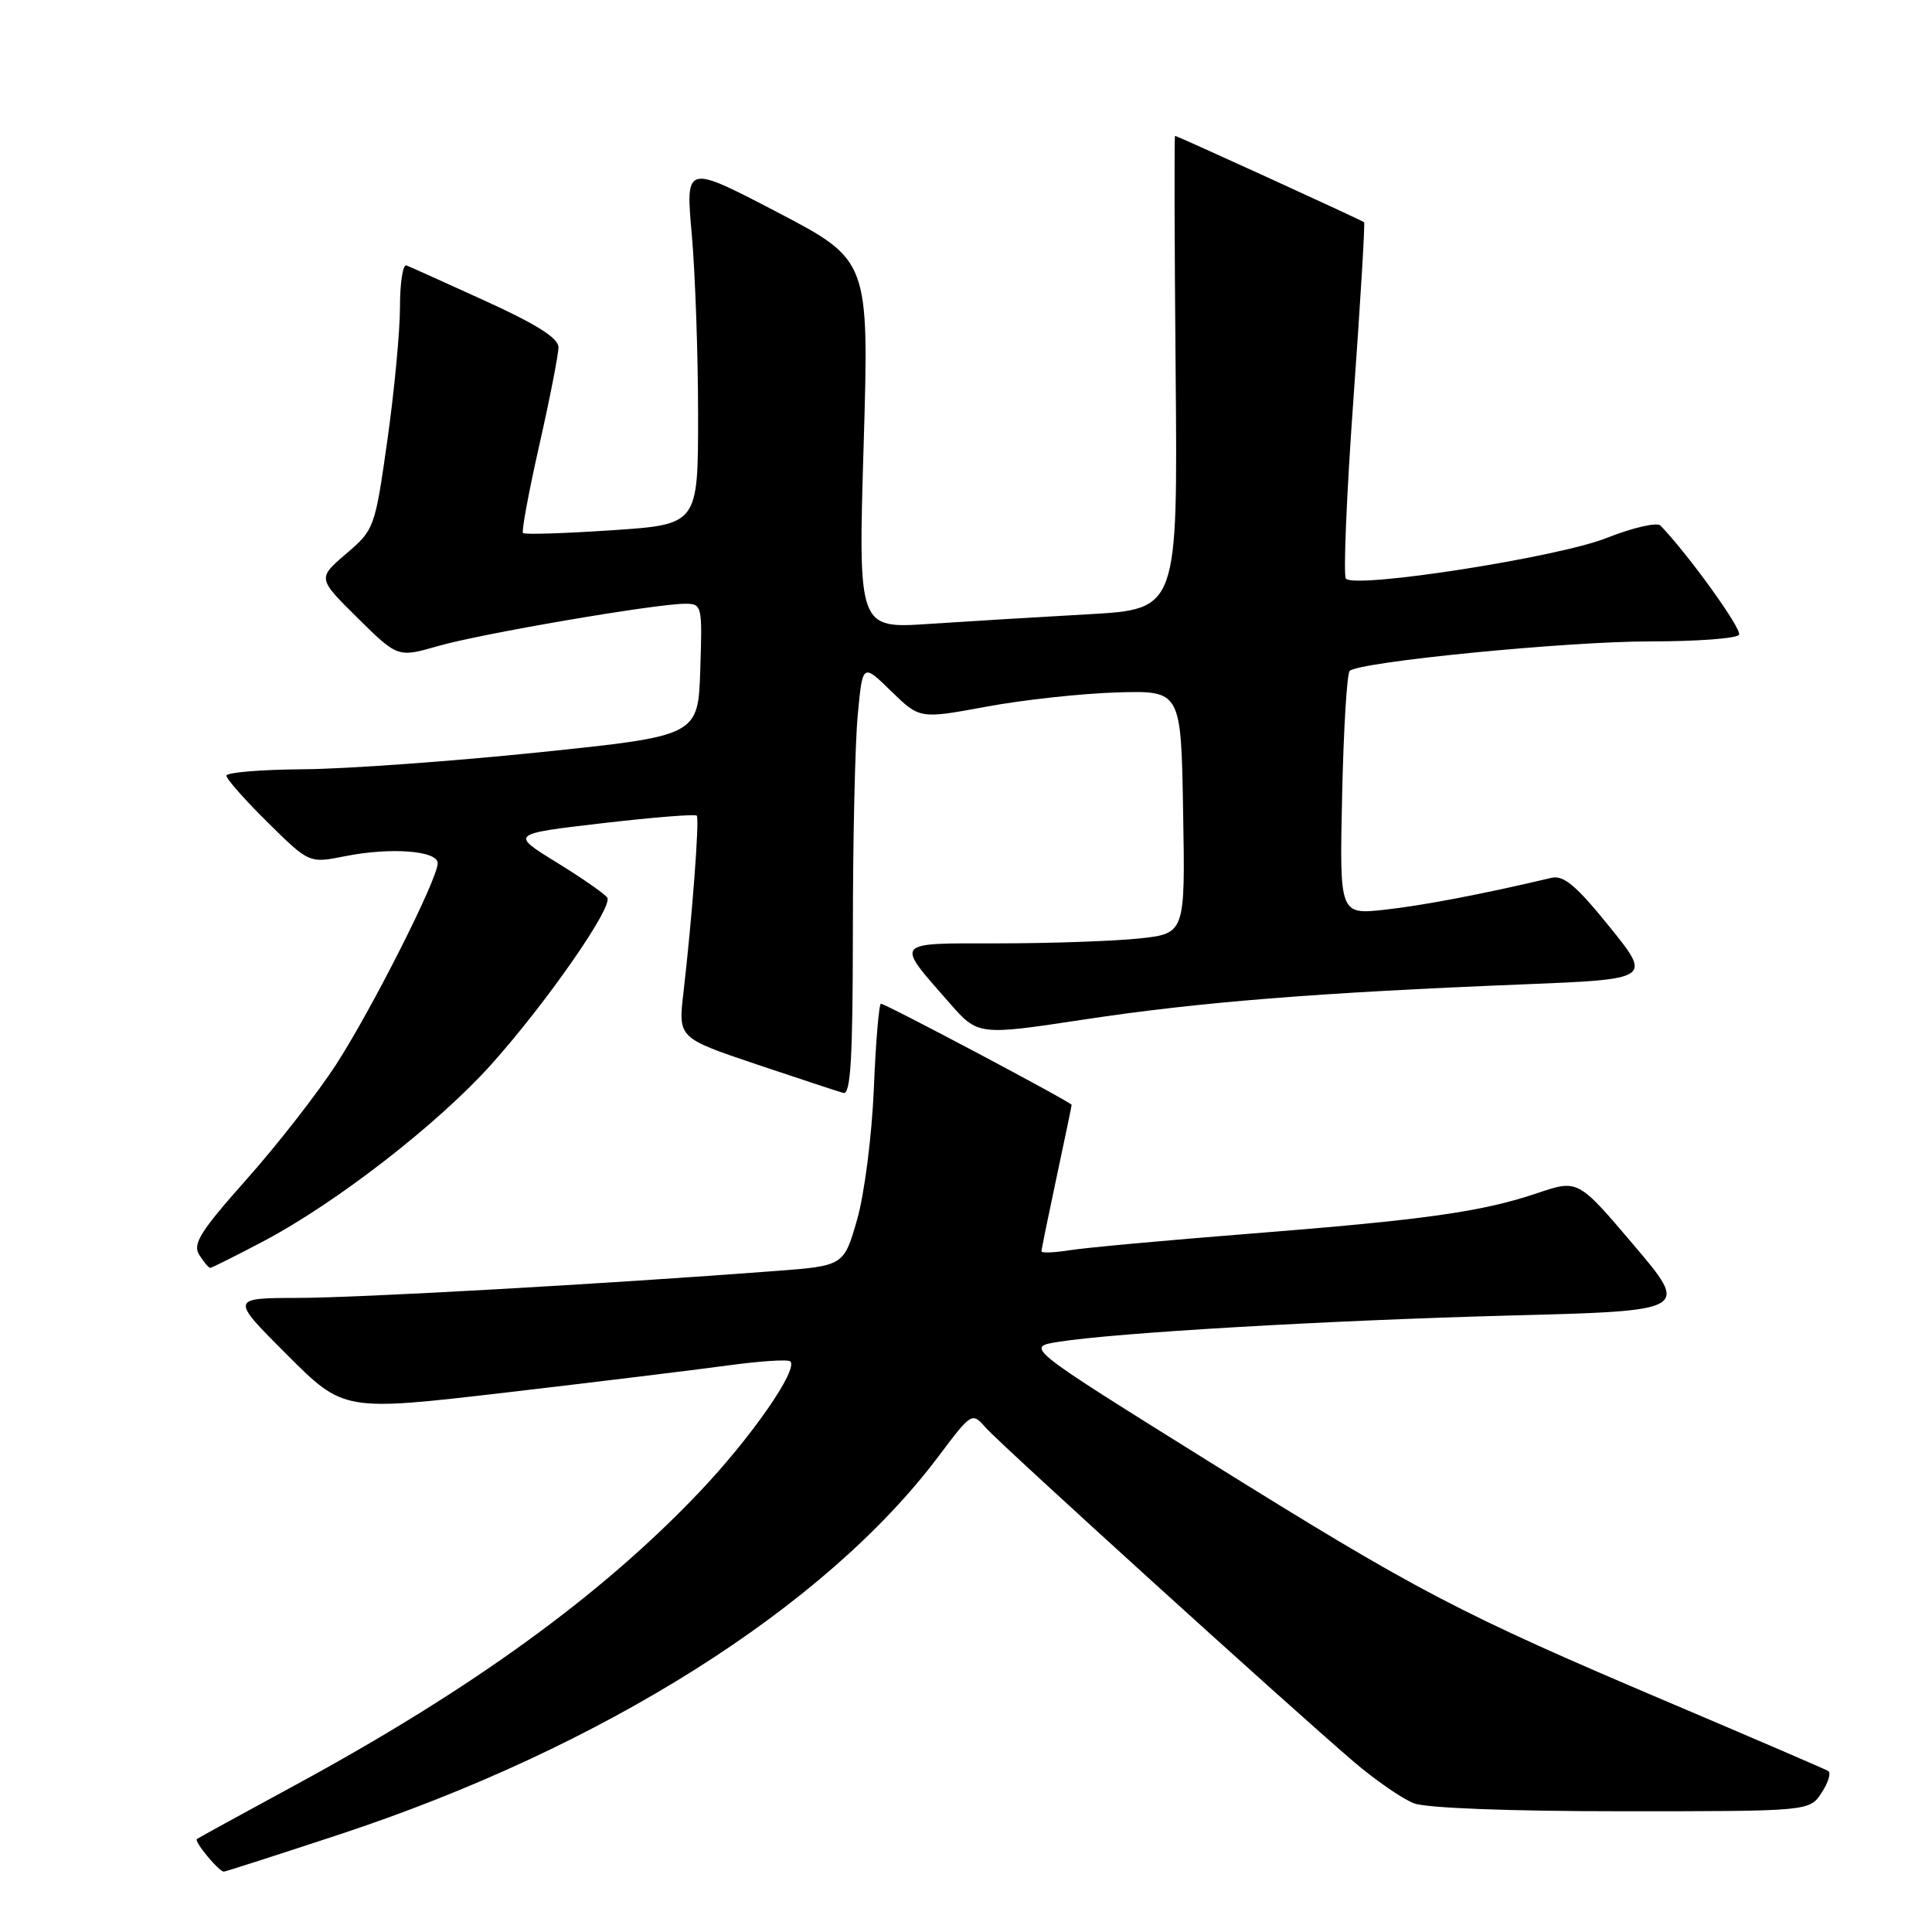 <?xml version="1.0" encoding="UTF-8" standalone="no"?>
<!DOCTYPE svg PUBLIC "-//W3C//DTD SVG 1.1//EN" "http://www.w3.org/Graphics/SVG/1.1/DTD/svg11.dtd" >
<svg xmlns="http://www.w3.org/2000/svg" xmlns:xlink="http://www.w3.org/1999/xlink" version="1.1" viewBox="0 0 256 256">
 <g >
 <path fill="currentColor"
d=" M 44.93 243.09 C 79.84 231.58 109.32 212.98 124.35 192.98 C 128.78 187.10 128.78 187.10 130.64 189.20 C 132.66 191.49 170.94 226.23 179.39 233.45 C 182.25 235.89 185.84 238.37 187.36 238.95 C 189.03 239.58 199.99 240.00 214.95 240.00 C 239.77 240.00 239.77 240.00 241.37 237.55 C 242.26 236.21 242.65 234.90 242.24 234.66 C 241.83 234.42 232.39 230.35 221.27 225.63 C 193.26 213.74 187.88 210.92 160.19 193.66 C 135.88 178.50 135.88 178.50 140.19 177.81 C 147.81 176.59 175.83 174.96 200.19 174.31 C 223.87 173.69 223.87 173.69 216.48 164.98 C 209.10 156.28 209.10 156.28 203.72 158.09 C 196.36 160.58 188.83 161.64 165.50 163.48 C 154.50 164.35 143.81 165.33 141.75 165.66 C 139.69 165.99 138.00 166.05 138.00 165.81 C 138.00 165.56 138.90 161.15 140.00 156.00 C 141.10 150.85 142.00 146.53 142.00 146.40 C 142.00 146.07 117.35 133.00 116.73 133.00 C 116.47 133.00 116.04 138.06 115.79 144.25 C 115.52 150.55 114.55 158.19 113.57 161.61 C 111.81 167.73 111.81 167.73 102.66 168.42 C 80.09 170.14 47.73 171.96 39.51 171.98 C 30.52 172.00 30.52 172.00 38.03 179.51 C 45.54 187.02 45.54 187.02 67.02 184.52 C 78.83 183.14 92.03 181.53 96.35 180.94 C 100.66 180.35 104.43 180.10 104.72 180.39 C 105.80 181.47 99.54 190.48 92.68 197.70 C 79.62 211.44 62.52 223.84 39.00 236.60 C 32.12 240.33 26.32 243.51 26.09 243.68 C 25.68 243.99 29.00 248.00 29.67 248.00 C 29.87 248.00 36.74 245.79 44.93 243.09 Z  M 34.85 164.50 C 44.50 159.43 58.05 148.92 65.12 141.02 C 72.40 132.89 81.24 120.19 80.47 118.95 C 80.17 118.47 77.16 116.37 73.78 114.29 C 67.62 110.50 67.62 110.50 79.81 109.08 C 86.51 108.30 92.14 107.85 92.33 108.08 C 92.70 108.53 91.70 121.74 90.56 131.51 C 89.86 137.53 89.86 137.53 100.18 141.01 C 105.86 142.92 111.06 144.63 111.75 144.82 C 112.72 145.07 113.00 140.29 113.01 123.32 C 113.01 111.32 113.30 98.44 113.66 94.69 C 114.30 87.89 114.30 87.89 118.08 91.58 C 121.87 95.27 121.87 95.27 130.68 93.64 C 135.53 92.74 143.32 91.89 148.00 91.75 C 156.50 91.50 156.50 91.50 156.77 107.61 C 157.05 123.71 157.05 123.71 150.88 124.36 C 147.48 124.71 139.13 125.00 132.32 125.00 C 118.28 125.00 118.58 124.64 125.78 132.86 C 129.60 137.22 129.60 137.22 143.71 135.08 C 158.90 132.78 174.53 131.53 201.69 130.44 C 218.88 129.75 218.88 129.75 213.26 122.79 C 208.86 117.34 207.19 115.94 205.57 116.32 C 196.48 118.47 188.58 119.98 183.50 120.54 C 177.49 121.20 177.49 121.20 177.84 105.35 C 178.03 96.63 178.48 89.23 178.84 88.90 C 180.16 87.68 207.81 84.97 218.69 84.99 C 224.85 84.99 230.13 84.60 230.43 84.11 C 230.87 83.40 223.70 73.45 220.02 69.64 C 219.56 69.17 216.33 69.92 212.84 71.30 C 206.40 73.85 179.68 78.02 178.34 76.68 C 177.98 76.31 178.42 65.58 179.34 52.84 C 180.26 40.10 180.89 29.57 180.75 29.45 C 180.45 29.18 155.98 18.00 155.70 18.00 C 155.59 18.00 155.62 32.11 155.78 49.36 C 156.05 80.72 156.05 80.72 144.28 81.39 C 137.80 81.75 128.27 82.33 123.11 82.67 C 113.71 83.30 113.71 83.30 114.44 58.89 C 115.16 34.48 115.16 34.48 103.00 28.12 C 90.83 21.77 90.83 21.77 91.67 31.13 C 92.12 36.29 92.50 47.02 92.50 55.00 C 92.50 69.50 92.50 69.50 81.09 70.26 C 74.82 70.68 69.51 70.85 69.30 70.63 C 69.09 70.42 70.06 65.18 71.46 58.99 C 72.86 52.80 74.00 46.96 74.00 46.01 C 74.00 44.81 71.10 42.97 64.36 39.90 C 59.05 37.48 54.33 35.35 53.86 35.17 C 53.38 34.98 53.00 37.46 53.00 40.67 C 53.00 43.88 52.25 51.82 51.33 58.32 C 49.68 69.97 49.61 70.18 45.86 73.38 C 42.07 76.63 42.07 76.63 47.39 81.89 C 52.71 87.14 52.71 87.14 58.10 85.59 C 63.81 83.95 86.91 80.00 90.79 80.00 C 93.02 80.00 93.07 80.21 92.79 88.75 C 92.50 97.50 92.50 97.50 71.50 99.68 C 59.95 100.87 45.89 101.89 40.25 101.93 C 34.61 101.97 30.00 102.35 30.00 102.78 C 30.00 103.22 32.47 106.01 35.48 108.98 C 40.97 114.40 40.97 114.40 45.73 113.45 C 51.78 112.24 58.00 112.72 58.00 114.38 C 58.00 116.46 49.30 133.69 44.52 141.08 C 42.06 144.87 36.74 151.70 32.68 156.26 C 26.54 163.17 25.49 164.83 26.40 166.27 C 27.00 167.22 27.65 168.00 27.85 168.00 C 28.05 168.00 31.20 166.43 34.85 164.50 Z "/>
</g>
</svg>